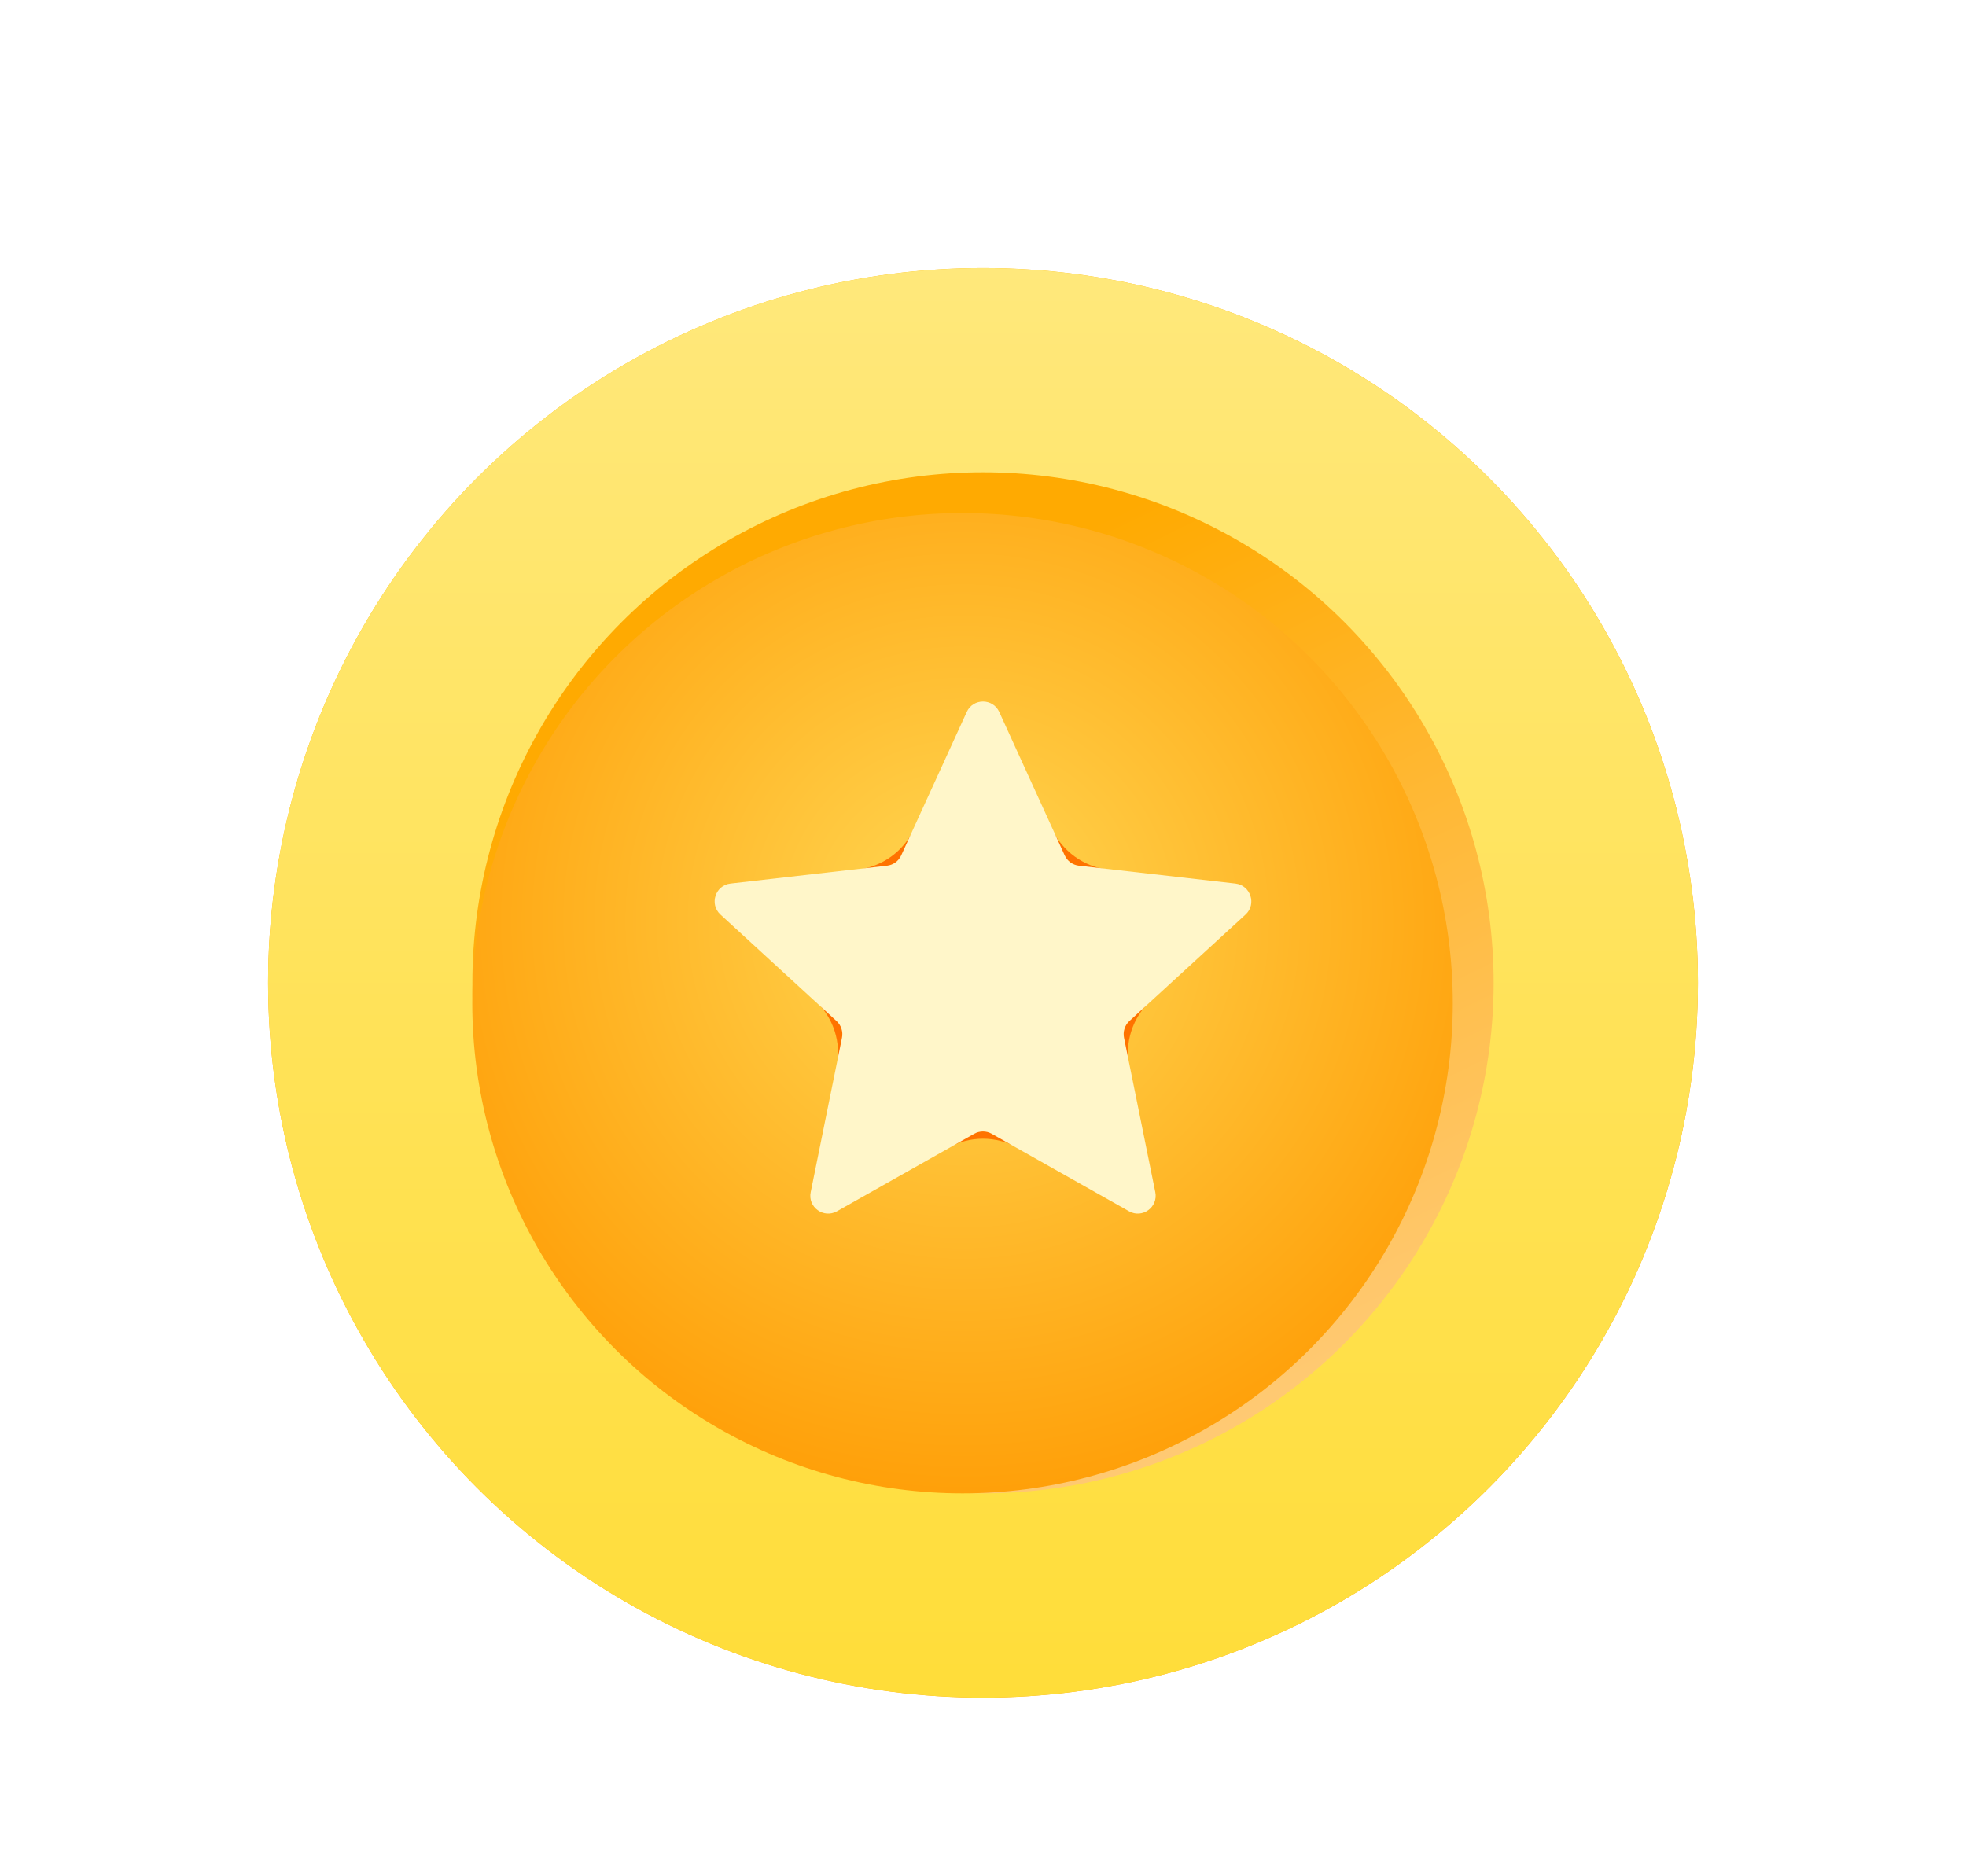 <svg width="22" height="21" viewBox="0 0 22 21" fill="none" xmlns="http://www.w3.org/2000/svg">
  <circle cx="11" cy="11" r="8" fill="url(#paint0_radial_5245_985)"/>
  <circle cx="11" cy="11" r="8" fill="url(#paint1_linear_5245_985)"/>
  <circle cx="11" cy="11" r="5.714" fill="url(#paint2_linear_5245_985)"/>
  <g filter="url(#filter0_i_5245_985)">
    <circle cx="10.771" cy="11.228" r="5.486" fill="url(#paint3_radial_5245_985)"/>
  </g>
  <g filter="url(#filter1_f_5245_985)">
    <path d="M10.271 9.184C10.554 8.556 11.445 8.556 11.729 9.184L11.767 9.269C11.884 9.526 12.127 9.703 12.408 9.734L12.501 9.745C13.185 9.82 13.461 10.668 12.951 11.131L12.883 11.194C12.674 11.384 12.58 11.671 12.638 11.947L12.656 12.039C12.796 12.713 12.075 13.237 11.477 12.896L11.396 12.85C11.15 12.71 10.849 12.71 10.604 12.85L10.523 12.896C9.924 13.237 9.204 12.713 9.343 12.039L9.362 11.947C9.419 11.671 9.326 11.384 9.117 11.194L9.048 11.131C8.539 10.668 8.814 9.82 9.499 9.745L9.591 9.734C9.872 9.703 10.116 9.526 10.232 9.269L10.271 9.184Z" fill="#FF7300"/>
  </g>
  <path d="M10.818 7.969C10.889 7.813 11.111 7.813 11.182 7.969L11.914 9.573C11.943 9.637 12.004 9.681 12.073 9.689L13.825 9.889C13.995 9.909 14.064 10.12 13.938 10.236L12.638 11.428C12.587 11.475 12.564 11.546 12.578 11.615L12.928 13.343C12.962 13.511 12.783 13.641 12.634 13.557L11.098 12.69C11.037 12.655 10.962 12.655 10.901 12.69L9.366 13.557C9.217 13.641 9.037 13.511 9.072 13.343L9.422 11.615C9.436 11.546 9.413 11.475 9.361 11.428L8.062 10.236C7.936 10.12 8.004 9.909 8.174 9.889L9.926 9.689C9.996 9.681 10.056 9.637 10.085 9.573L10.818 7.969Z" fill="#FFF6C9"/>
  <defs>
    <filter id="filter0_i_5245_985" x="5.286" y="5.742" width="10.971" height="10.972" filterUnits="userSpaceOnUse" color-interpolation-filters="sRGB">
      <feFlood flood-opacity="0" result="BackgroundImageFix"/>
      <feBlend mode="normal" in="SourceGraphic" in2="BackgroundImageFix" result="shape"/>
      <feColorMatrix in="SourceAlpha" type="matrix" values="0 0 0 0 0 0 0 0 0 0 0 0 0 0 0 0 0 0 127 0" result="hardAlpha"/>
      <feOffset/>
      <feGaussianBlur stdDeviation="2"/>
      <feComposite in2="hardAlpha" operator="arithmetic" k2="-1" k3="1"/>
      <feColorMatrix type="matrix" values="0 0 0 0 0.999 0 0 0 0 0.616 0 0 0 0 0 0 0 0 1 0"/>
      <feBlend mode="normal" in2="shape" result="effect1_innerShadow_5245_985"/>
    </filter>
    <filter id="filter1_f_5245_985" x="0.786" y="0.713" width="20.428" height="20.29" filterUnits="userSpaceOnUse" color-interpolation-filters="sRGB">
      <feFlood flood-opacity="0" result="BackgroundImageFix"/>
      <feBlend mode="normal" in="SourceGraphic" in2="BackgroundImageFix" result="shape"/>
      <feGaussianBlur stdDeviation="4" result="effect1_foregroundBlur_5245_985"/>
    </filter>
    <radialGradient id="paint0_radial_5245_985" cx="0" cy="0" r="1" gradientUnits="userSpaceOnUse" gradientTransform="translate(8.143 6.571) rotate(79.122) scale(14.466)">
      <stop stop-color="#FFC400"/>
      <stop offset="1" stop-color="#FF9900"/>
    </radialGradient>
    <linearGradient id="paint1_linear_5245_985" x1="11" y1="3" x2="11" y2="19" gradientUnits="userSpaceOnUse">
      <stop stop-color="#FFE87B"/>
      <stop offset="1" stop-color="#FFDD39"/>
    </linearGradient>
    <linearGradient id="paint2_linear_5245_985" x1="12.486" y1="5.743" x2="17.4" y2="15.8" gradientUnits="userSpaceOnUse">
      <stop stop-color="#FFAA01"/>
      <stop offset="1" stop-color="#FFCE84"/>
    </linearGradient>
    <radialGradient id="paint3_radial_5245_985" cx="0" cy="0" r="1" gradientUnits="userSpaceOnUse" gradientTransform="translate(10.771 10.313) rotate(92.726) scale(7.208)">
      <stop stop-color="#FFD753"/>
      <stop offset="1" stop-color="#FF9900"/>
    </radialGradient>
  </defs>
</svg>
